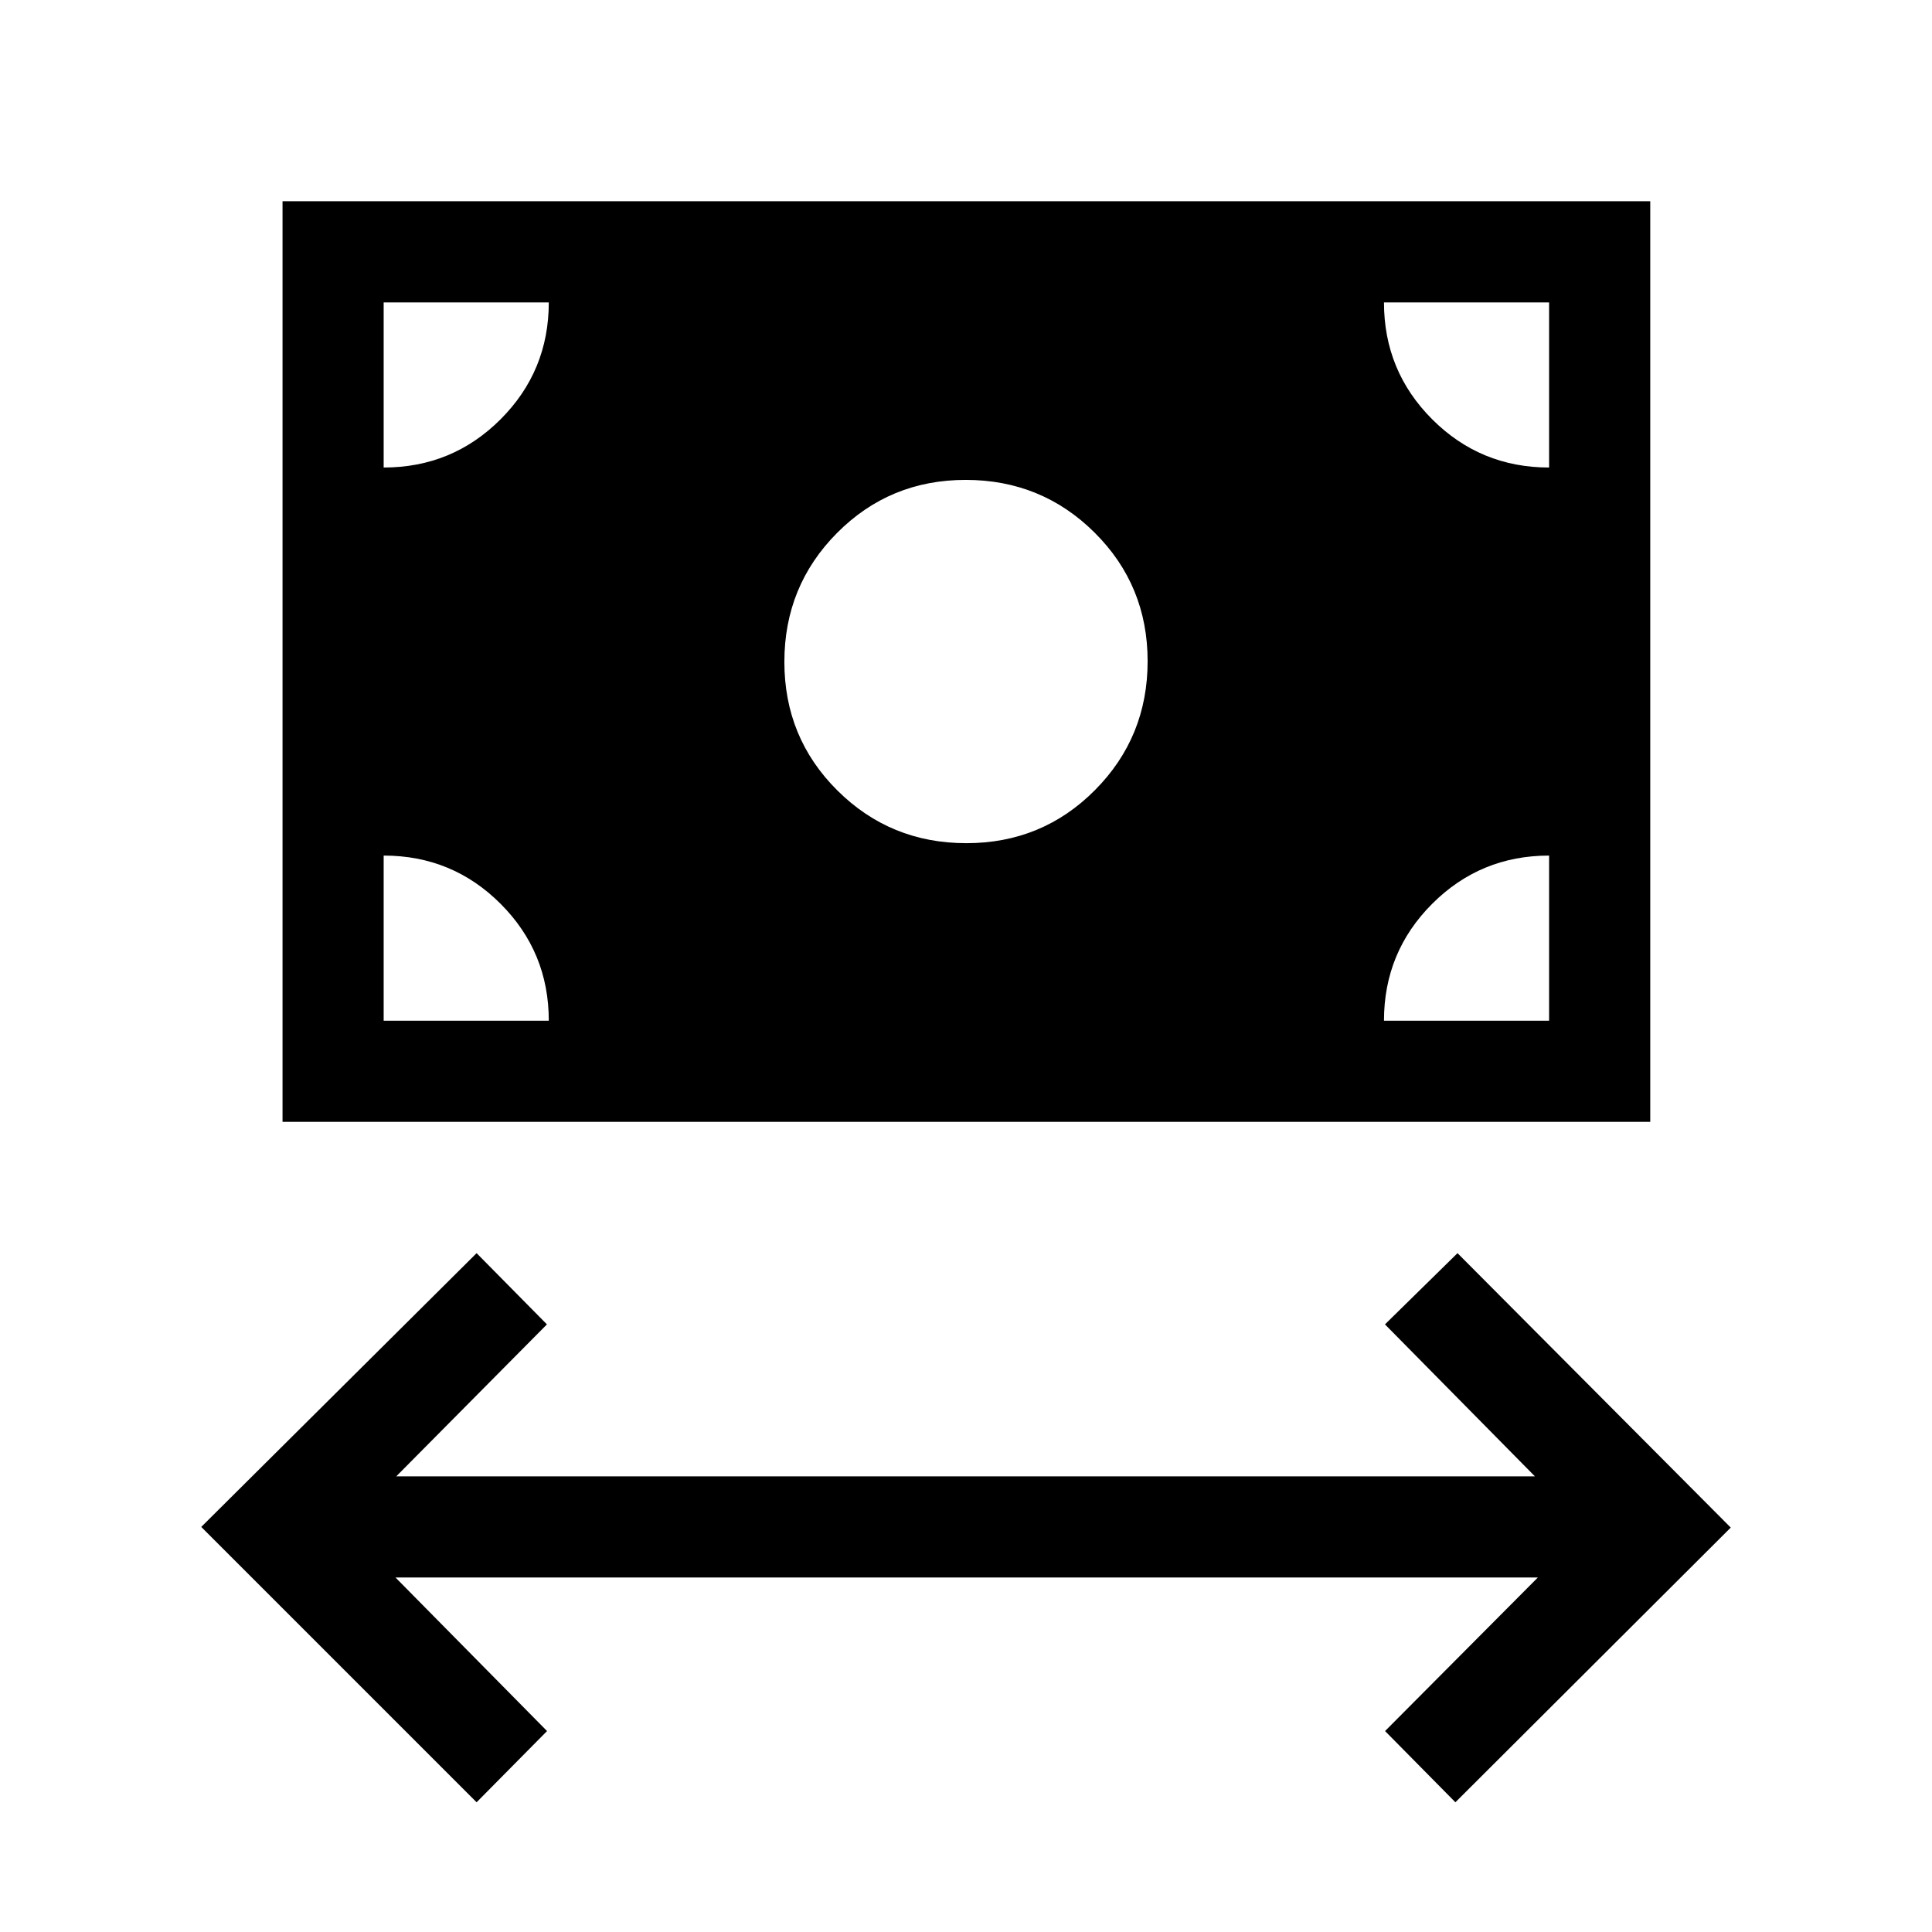 <svg xmlns="http://www.w3.org/2000/svg" height="40" viewBox="0 -960 960 960" width="40"><path d="M236.82-64.46 100-201.28l136.82-136.03 34.95 35.39-74.87 75.51h565.79l-74.51-75.51 36.05-35.39L860-200.95 723.18-64.46l-34.95-35.39 75.93-76.31H196.51l75.31 76.31-35 35.39Zm-96.43-338.11V-860H820v457.43H140.39Zm339.77-138.46q37.71 0 63.9-26.35 26.19-26.34 26.19-64.06 0-37.71-26.34-63.9-26.35-26.2-64.07-26.2-37.71 0-63.9 26.35-26.19 26.35-26.19 64.07 0 37.71 26.34 63.9 26.35 26.19 64.07 26.19Zm-289.52 88.21h82.05q0-34.13-23.96-58.09t-58.09-23.96v82.05Zm497.05 0h82.05v-82.05q-34.12 0-58.09 23.96-23.96 23.96-23.96 58.09Zm82.05-274.87v-82.05h-82.05q0 34.12 23.96 58.09 23.97 23.96 58.09 23.96Zm-579.1 0q34.13 0 58.09-23.96 23.96-23.97 23.96-58.09h-82.05v82.05Z"/></svg>